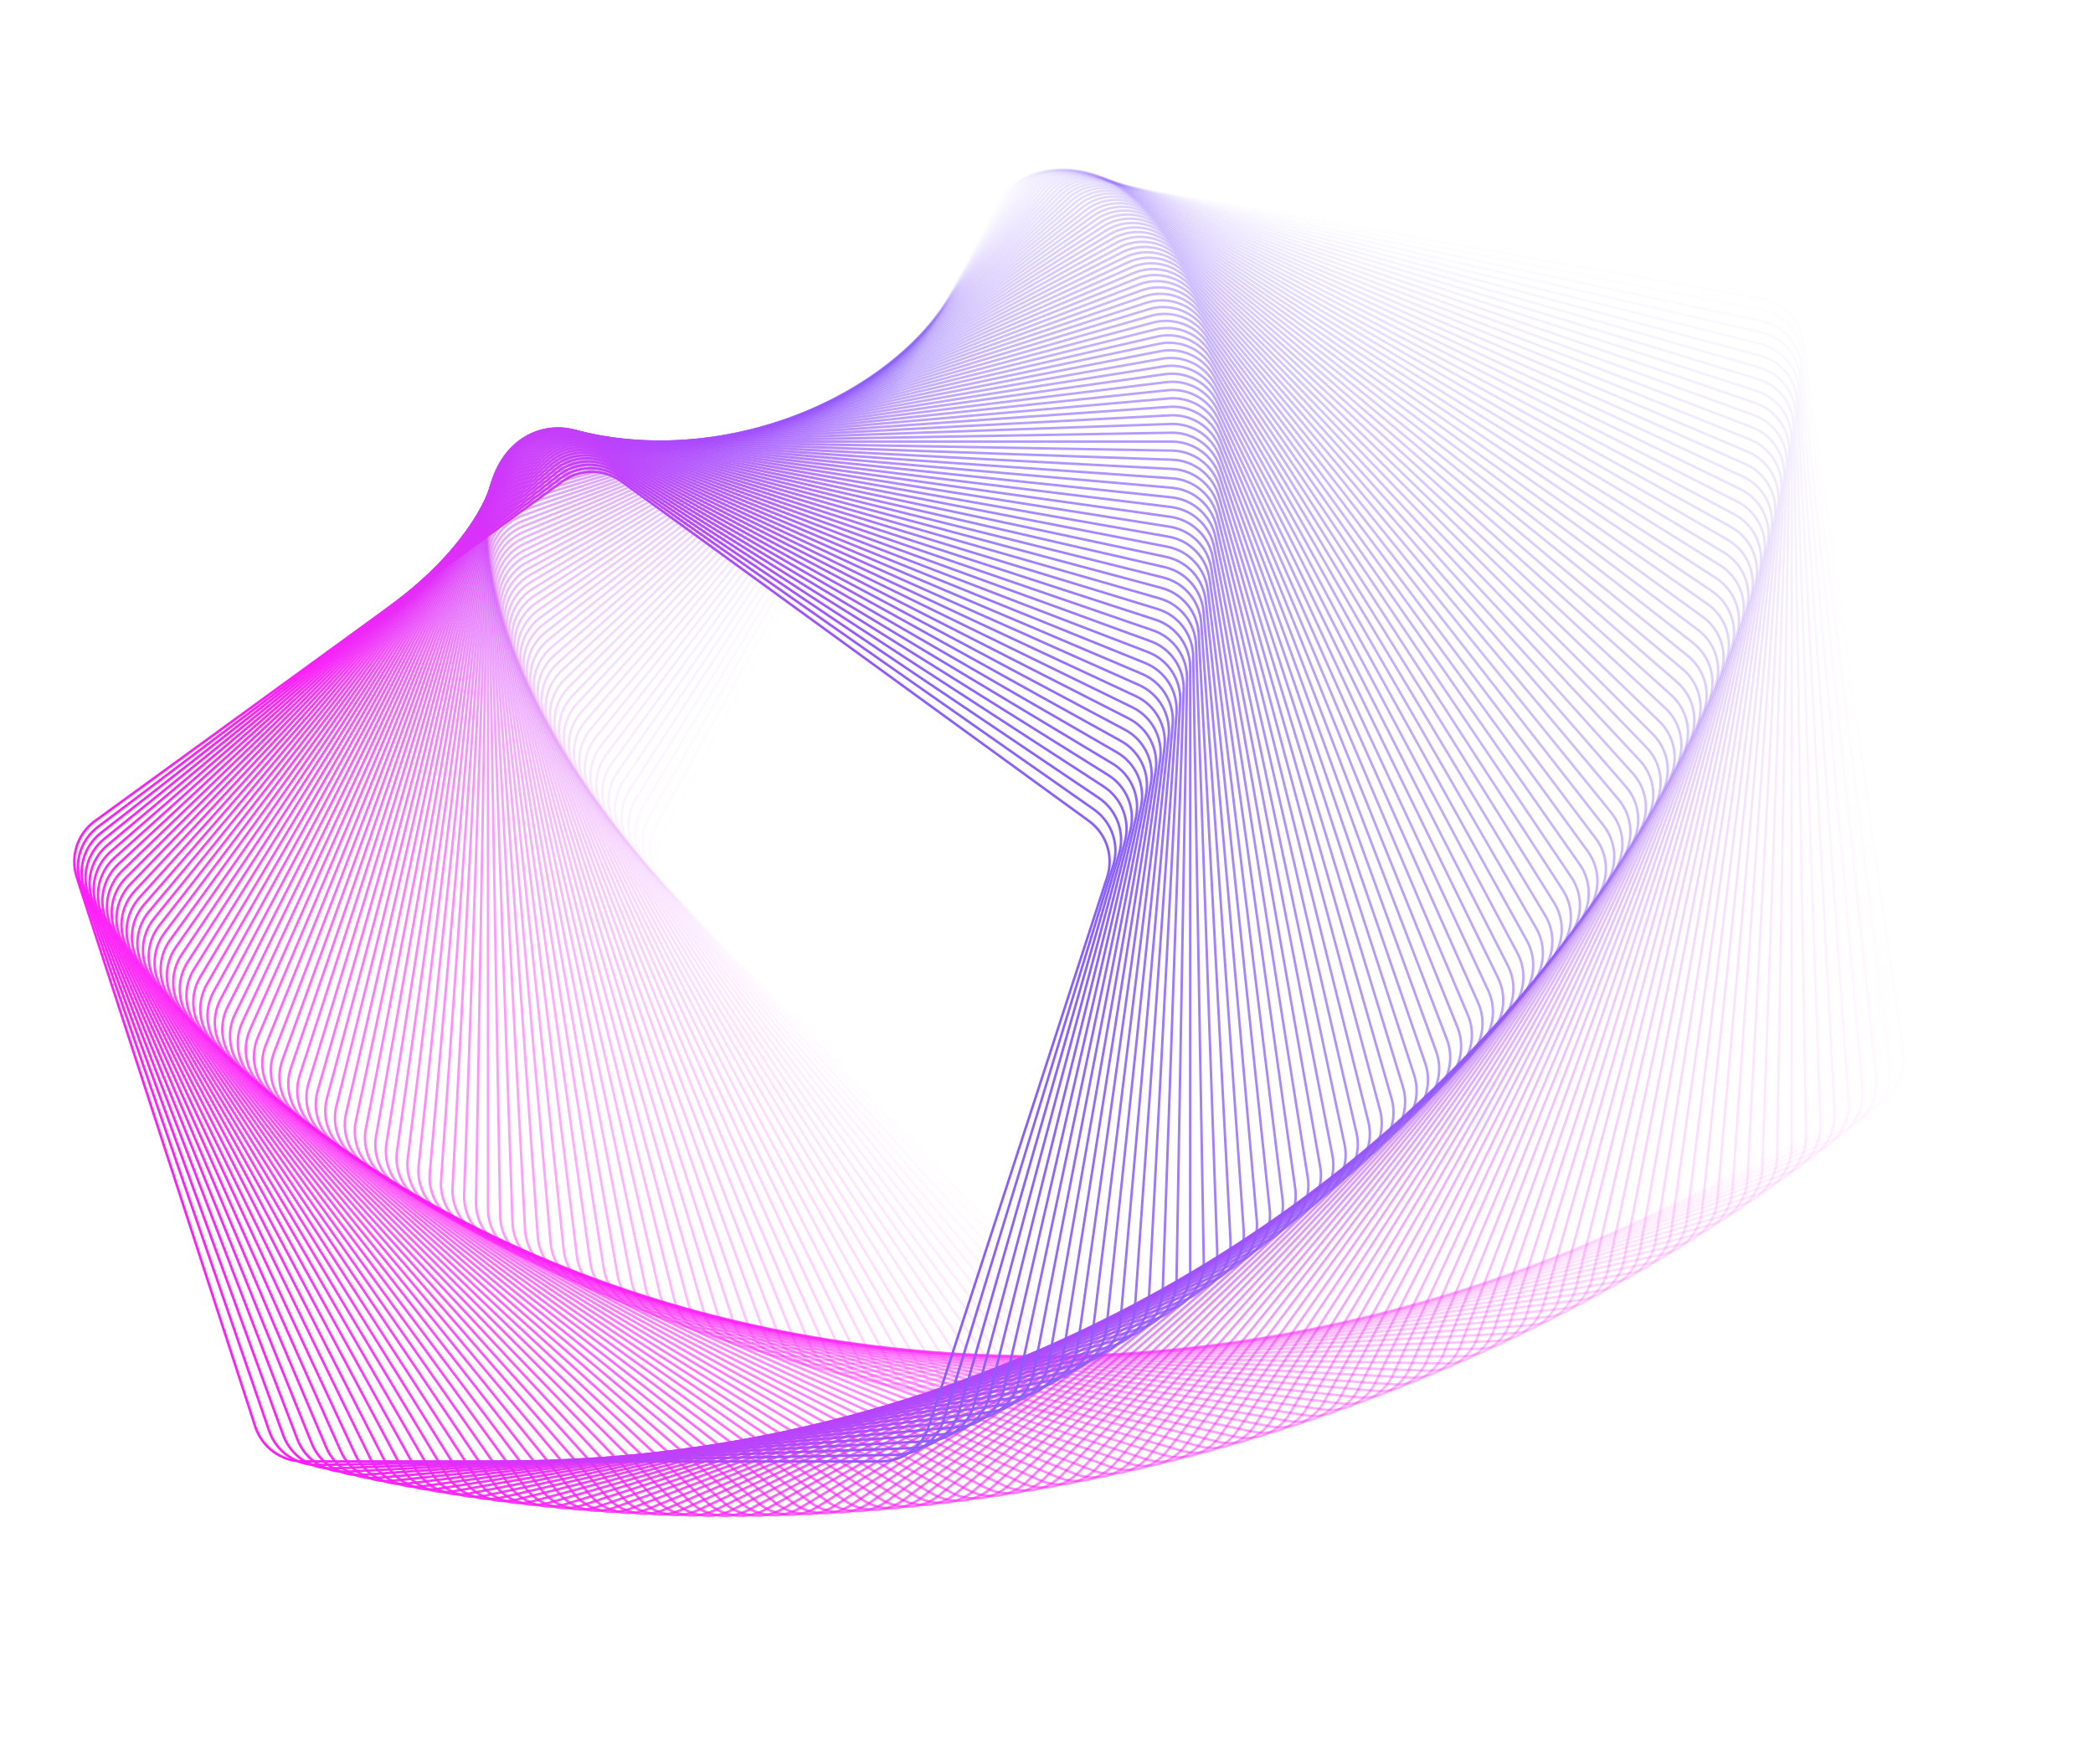 <svg width="853" height="719" viewBox="0 0 853 719" fill="none" xmlns="http://www.w3.org/2000/svg">
<path opacity="0.01" d="M407.877 81.387L270.301 340.131C266.131 347.972 267.485 357.607 273.655 363.995L477.22 574.794C483.39 581.182 492.971 582.872 500.954 578.979L764.34 450.516C772.323 446.623 776.89 438.033 775.654 429.238L734.87 139.045C733.634 130.251 726.876 123.252 718.13 121.71L429.537 70.823C420.791 69.281 412.046 73.546 407.877 81.387Z" stroke="url(#paint0_linear_589_195)"/>
<path opacity="0.02" d="M409.186 80.653L267.4 336.441C263.094 344.209 264.28 353.865 270.337 360.361L469.792 574.25C475.849 580.745 485.399 582.602 493.448 578.848L758.504 455.251C766.553 451.497 771.27 442.988 770.188 434.173L734.546 143.896C733.464 135.081 726.828 127.966 718.11 126.271L431.027 70.468C422.309 68.773 413.491 72.885 409.186 80.653Z" stroke="url(#paint1_linear_589_195)"/>
<path opacity="0.03" d="M410.516 79.997L264.582 332.763C260.141 340.455 261.158 350.131 267.101 356.731L462.399 573.632C468.342 580.231 477.859 582.254 485.972 578.642L752.608 459.928C760.721 456.316 765.585 447.89 764.657 439.058L734.149 148.787C733.22 139.955 726.71 132.725 718.023 130.878L432.532 70.195C423.845 68.349 414.957 72.306 410.516 79.997Z" stroke="url(#paint2_linear_589_195)"/>
<path opacity="0.04" d="M411.867 79.422L261.846 329.099C257.272 336.711 258.12 346.404 263.946 353.106L455.044 572.939C460.871 579.642 470.35 581.83 478.526 578.36L746.651 464.548C754.827 461.077 759.837 452.738 759.063 443.891L733.677 153.718C732.903 144.87 726.52 137.528 717.866 135.53L434.05 70.006C425.397 68.008 416.441 71.809 411.867 79.422Z" stroke="url(#paint3_linear_589_195)"/>
<path opacity="0.051" d="M413.237 78.926L259.193 325.448C254.486 332.98 255.165 342.685 260.874 349.489L447.728 572.173C453.436 578.976 462.877 581.33 471.111 578.003L740.637 469.107C748.872 465.78 754.028 457.529 753.408 448.67L733.13 158.685C732.511 149.825 726.257 142.372 717.64 140.223L435.581 69.898C426.964 67.75 417.943 71.394 413.237 78.926Z" stroke="url(#paint4_linear_589_195)"/>
<path opacity="0.061" d="M414.623 78.509L256.62 321.812C251.783 329.26 252.293 338.976 257.882 345.878L440.451 571.333C446.04 578.235 455.438 580.753 463.729 577.57L734.566 473.605C742.857 470.423 748.156 462.263 747.692 453.394L732.509 163.686C732.044 154.817 725.921 147.256 717.342 144.957L437.122 69.873C428.543 67.574 419.46 71.061 414.623 78.509Z" stroke="url(#paint5_linear_589_195)"/>
<path opacity="0.071" d="M416.027 78.171L254.13 318.193C249.164 325.556 249.503 335.279 254.971 342.277L433.216 570.42C438.684 577.419 448.036 580.101 456.382 577.063L728.44 478.042C736.785 475.005 742.226 466.939 741.916 458.063L731.812 168.721C731.502 159.846 725.512 152.179 716.975 149.731L438.672 69.929C430.135 67.481 420.993 70.809 416.027 78.171Z" stroke="url(#paint6_linear_589_195)"/>
<path opacity="0.081" d="M417.443 77.915L251.72 314.593C246.626 321.868 246.795 331.596 252.14 338.689L426.023 569.438C431.368 576.531 440.672 579.376 449.069 576.484L722.258 482.418C730.655 479.526 736.236 471.557 736.081 462.677L731.038 173.791C730.883 164.911 725.028 157.141 716.535 154.544L440.229 70.069C431.736 67.473 422.537 70.64 417.443 77.915Z" stroke="url(#paint7_linear_589_195)"/>
<path opacity="0.091" d="M418.874 77.738L249.39 311.012C244.17 318.197 244.17 327.926 249.39 335.111L418.874 568.385C424.094 575.57 433.347 578.577 441.793 575.832L716.023 486.73C724.47 483.985 730.188 476.114 730.188 467.233V178.891C730.188 170.01 724.47 162.138 716.023 159.394L441.793 70.291C433.347 67.547 424.094 70.553 418.874 77.738Z" stroke="url(#paint8_linear_589_195)"/>
<path opacity="0.101" d="M420.315 77.641L247.14 307.452C241.795 314.545 241.626 324.273 246.72 331.548L411.769 567.262C416.863 574.537 426.062 577.705 434.555 575.108L709.736 490.977C718.229 488.38 724.084 480.61 724.239 471.73L729.262 184.02C729.417 175.14 723.836 167.17 715.439 164.279L443.361 70.595C434.964 67.704 425.66 70.548 420.315 77.641Z" stroke="url(#paint9_linear_589_195)"/>
<path opacity="0.111" d="M421.767 77.625L244.97 303.916C239.502 310.914 239.163 320.637 244.129 328L404.71 566.072C409.677 573.435 418.819 576.763 427.356 574.315L703.399 495.161C711.936 492.713 717.926 485.046 718.236 476.17L728.258 189.179C728.567 180.303 723.127 172.237 714.781 169.199L444.933 70.983C436.587 67.945 427.235 70.627 421.767 77.625Z" stroke="url(#paint10_linear_589_195)"/>
<path opacity="0.121" d="M423.228 77.688L242.878 300.402C237.288 307.304 236.779 317.02 241.616 324.468L397.698 564.813C402.535 572.262 411.618 575.748 420.197 573.45L697.011 499.278C705.589 496.979 711.712 489.418 712.177 480.549L727.175 194.363C727.64 185.494 722.341 177.334 714.05 174.151L446.506 71.451C438.214 68.268 428.817 70.786 423.228 77.688Z" stroke="url(#paint11_linear_589_195)"/>
<path opacity="0.131" d="M424.695 77.832L240.864 296.914C235.155 303.718 234.477 313.423 239.183 320.955L390.735 563.489C395.441 571.021 404.462 574.665 413.079 572.517L690.575 503.329C699.193 501.181 705.447 493.728 706.066 484.868L726.016 199.574C726.635 190.714 721.48 182.463 713.245 179.136L448.079 72.002C439.844 68.675 430.404 71.029 424.695 77.832Z" stroke="url(#paint12_linear_589_195)"/>
<path opacity="0.141" d="M426.169 78.056L238.927 293.453C233.101 300.156 232.253 309.848 236.827 317.461L383.821 562.099C388.395 569.712 397.351 573.513 406.004 571.515L684.093 507.314C692.746 505.316 699.129 497.973 699.903 489.126L724.778 204.808C725.552 195.961 720.541 187.621 712.366 184.151L449.65 72.635C441.475 69.165 431.995 71.354 426.169 78.056Z" stroke="url(#paint13_linear_589_195)"/>
<path opacity="0.152" d="M427.647 78.36L237.068 290.019C231.126 296.619 230.109 306.295 234.549 313.987L376.957 560.644C381.398 568.335 390.286 572.293 398.973 570.446L677.564 511.23C686.251 509.383 692.762 502.153 693.69 493.32L723.461 210.065C724.39 201.233 719.525 192.807 711.412 189.195L451.22 73.35C443.106 69.737 433.59 71.76 427.647 78.36Z" stroke="url(#paint14_linear_589_195)"/>
<path opacity="0.162" d="M429.128 78.744L235.285 286.615C229.228 293.111 228.042 302.767 232.348 310.535L370.144 559.126C374.45 566.894 383.268 571.005 391.985 569.311L670.991 515.078C679.709 513.383 686.344 506.268 687.427 497.453L722.065 215.343C723.148 206.528 718.431 198.019 710.382 194.266L452.784 74.146C444.735 70.393 435.185 72.249 429.128 78.744Z" stroke="url(#paint15_linear_589_195)"/>
<path opacity="0.172" d="M430.61 79.209L233.577 283.242C227.407 289.631 226.053 299.265 230.223 307.107L363.384 557.546C367.553 565.388 376.298 569.653 385.044 568.111L664.375 518.857C673.121 517.315 679.879 510.316 681.115 501.522L720.591 220.642C721.827 211.847 717.259 203.257 709.277 199.363L454.343 75.024C446.36 71.131 436.779 72.82 430.61 79.209Z" stroke="url(#paint16_linear_589_195)"/>
<path opacity="0.182" d="M432.092 79.752L231.944 279.9C225.664 286.18 224.142 295.79 228.174 303.703L356.677 555.904C360.709 563.818 369.378 568.234 378.15 566.845L657.717 522.566C666.489 521.177 673.368 514.297 674.758 505.525L719.037 225.958C720.426 217.186 716.009 208.517 708.096 204.485L455.895 75.982C447.981 71.95 438.372 73.472 432.092 79.752Z" stroke="url(#paint17_linear_589_195)"/>
<path opacity="0.192" d="M433.573 80.376L230.385 276.592C223.996 282.762 222.307 292.343 226.2 300.325L350.024 554.203C353.917 562.185 362.508 566.753 371.303 565.517L651.018 526.205C659.813 524.969 666.811 518.211 668.354 509.464L717.403 231.291C718.945 222.545 714.68 213.8 706.839 209.631L457.437 77.022C449.596 72.853 439.961 74.207 433.573 80.376Z" stroke="url(#paint18_linear_589_195)"/>
<path opacity="0.202" d="M435.051 81.077L228.9 273.317C222.404 279.374 220.548 288.924 224.301 296.973L343.428 552.44C347.181 560.489 355.69 565.206 364.505 564.124L644.281 529.772C653.096 528.689 660.211 522.054 661.906 513.336L715.691 236.638C717.385 227.92 713.273 219.103 705.506 214.797L458.971 78.14C451.203 73.835 441.547 75.02 435.051 81.077Z" stroke="url(#paint19_linear_589_195)"/>
<path opacity="0.212" d="M436.525 81.86L227.487 270.079C220.887 276.022 218.864 285.538 222.476 293.652L336.887 550.622C340.499 558.735 348.925 563.6 357.757 562.671L637.505 533.269C646.338 532.34 653.568 525.83 655.415 517.143L713.898 242.001C715.744 233.314 711.787 224.426 704.096 219.985L460.493 79.341C452.801 74.9 443.125 75.917 436.525 81.86Z" stroke="url(#paint20_linear_589_195)"/>
<path opacity="0.222" d="M437.993 82.72L226.146 266.877C219.443 272.703 217.254 282.183 220.724 290.358L330.403 548.745C333.873 556.92 342.213 561.931 351.06 561.157L630.693 536.692C639.54 535.918 646.883 529.535 648.881 520.882L712.025 247.375C714.023 238.721 710.221 229.766 702.609 225.191L462.001 80.62C454.388 76.046 444.696 76.894 437.993 82.72Z" stroke="url(#paint21_linear_589_195)"/>
<path opacity="0.232" d="M439.455 83.66L224.876 263.713C218.072 269.422 215.719 278.862 219.046 287.097L323.978 546.813C327.305 555.048 335.556 560.203 344.415 559.584L623.846 540.044C632.706 539.425 640.159 533.171 642.307 524.554L710.073 252.761C712.221 244.143 708.577 235.123 701.045 230.416L463.496 81.979C455.964 77.273 446.258 77.951 439.455 83.66Z" stroke="url(#paint22_linear_589_195)"/>
<path opacity="0.242" d="M440.908 84.678L223.676 260.589C216.774 266.179 214.256 275.576 217.439 283.867L317.612 544.827C320.795 553.118 328.954 558.417 337.823 557.952L616.966 543.323C625.835 542.858 633.396 536.736 635.694 528.157L708.041 258.156C710.339 249.578 706.853 240.495 699.404 235.658L464.975 83.417C457.526 78.58 447.81 79.089 440.908 84.678Z" stroke="url(#paint23_linear_589_195)"/>
<path opacity="0.253" d="M442.352 85.774L222.546 257.505C215.548 262.973 212.866 272.325 215.904 280.671L311.306 542.786C314.343 551.132 322.409 556.572 331.285 556.263L610.053 546.528C618.929 546.218 626.595 540.228 629.043 531.691L705.929 263.559C708.377 255.021 705.049 245.879 697.686 240.913L466.437 84.933C459.074 79.966 449.351 80.306 442.352 85.774Z" stroke="url(#paint24_linear_589_195)"/>
<path opacity="0.263" d="M443.784 86.947L221.484 254.462C214.391 259.807 211.546 269.111 214.438 277.508L305.06 540.693C307.951 549.091 315.921 554.671 324.801 554.516L603.108 549.658C611.988 549.503 619.758 543.648 622.355 535.155L703.736 268.968C706.333 260.475 703.165 251.275 695.89 246.181L467.879 86.526C460.604 81.432 450.877 81.602 443.784 86.947Z" stroke="url(#paint25_linear_589_195)"/>
<path opacity="0.273" d="M445.204 88.198L220.49 251.463C213.305 256.683 210.298 265.936 213.043 274.383L298.876 538.55C301.62 546.997 309.491 552.715 318.373 552.715L596.135 552.715C605.016 552.715 612.887 546.997 615.631 538.55L701.465 274.383C704.209 265.936 701.203 256.683 694.018 251.463L469.303 88.198C462.118 82.978 452.389 82.978 445.204 88.198Z" stroke="url(#paint26_linear_589_195)"/>
<path opacity="0.283" d="M446.61 89.526L219.562 248.507C212.287 253.601 209.12 262.8 211.717 271.293L292.754 536.357C295.351 544.85 303.121 550.705 312.001 550.86L589.133 555.697C598.013 555.852 605.983 550.272 608.874 541.875L699.113 279.801C702.005 271.404 699.16 262.1 692.067 256.755L470.706 89.947C463.613 84.602 453.885 84.433 446.61 89.526Z" stroke="url(#paint27_linear_589_195)"/>
<path opacity="0.293" d="M448.002 90.932L218.701 245.597C211.338 250.564 208.011 259.706 210.459 268.243L286.696 534.115C289.144 542.652 296.811 548.642 305.687 548.952L582.105 558.605C590.981 558.915 599.046 553.474 602.084 545.129L696.682 285.222C699.72 276.877 697.038 267.525 690.04 262.057L472.086 91.773C465.088 86.305 455.365 85.966 448.002 90.932Z" stroke="url(#paint28_linear_589_195)"/>
<path opacity="0.303" d="M449.376 92.412L217.904 242.732C210.456 247.569 206.969 256.652 209.268 265.23L280.701 531.825C283 540.403 290.561 546.526 299.43 546.991L575.051 561.436C583.919 561.9 592.079 556.602 595.262 548.31L694.171 290.643C697.354 282.352 694.836 272.954 687.934 267.365L473.442 93.673C466.54 88.084 456.824 87.575 449.376 92.412Z" stroke="url(#paint29_linear_589_195)"/>
<path opacity="0.313" d="M450.733 93.97L217.171 239.915C209.639 244.622 205.995 253.642 208.143 262.26L274.771 529.49C276.92 538.107 284.373 544.361 293.232 544.98L567.972 564.192C576.832 564.812 585.083 559.656 588.41 551.422L691.58 296.065C694.907 287.83 692.554 278.39 685.75 272.681L474.773 95.651C467.97 89.942 458.264 89.263 450.733 93.97Z" stroke="url(#paint30_linear_589_195)"/>
<path opacity="0.323" d="M452.071 95.601L216.501 237.145C208.889 241.719 205.087 250.675 207.085 259.329L268.907 527.108C270.904 535.762 278.247 542.145 287.095 542.919L560.872 566.871C569.719 567.645 578.059 562.634 581.529 554.459L688.911 301.483C692.381 293.308 690.193 283.828 683.49 278.001L476.078 97.701C469.376 91.874 459.683 91.027 452.071 95.601Z" stroke="url(#paint31_linear_589_195)"/>
<path opacity="0.333" d="M453.388 97.308L215.893 234.426C208.202 238.866 204.245 247.754 206.091 256.441L263.108 524.684C264.954 533.371 272.185 539.881 281.017 540.81L553.75 569.475C562.583 570.403 571.009 565.539 574.621 557.425L686.162 306.899C689.775 298.785 687.752 289.269 681.152 283.326L477.355 99.827C470.755 93.884 461.079 92.867 453.388 97.308Z" stroke="url(#paint32_linear_589_195)"/>
<path opacity="0.343" d="M454.684 99.088L215.346 231.755C207.578 236.061 203.467 244.879 205.161 253.597L257.376 522.217C259.07 530.935 266.186 537.57 275.001 538.652L546.609 572.002C555.424 573.084 563.933 568.367 567.686 560.318L683.335 312.309C687.088 304.26 685.232 294.71 678.736 288.653L478.603 102.025C472.108 95.968 462.451 94.783 454.684 99.088Z" stroke="url(#paint33_linear_589_195)"/>
<path opacity="0.354" d="M455.957 100.944L214.859 229.138C207.018 233.307 202.753 242.052 204.295 250.798L251.711 519.709C253.253 528.456 260.252 535.214 269.047 536.45L539.449 574.453C548.244 575.689 556.834 571.121 560.727 563.139L680.429 317.714C684.322 309.732 682.633 300.15 676.244 293.981L479.821 104.298C473.433 98.128 463.798 96.774 455.957 100.944Z" stroke="url(#paint34_linear_589_195)"/>
<path opacity="0.364" d="M457.205 102.871L214.43 226.571C206.517 230.603 202.1 239.272 203.49 248.044L246.114 517.161C247.503 525.933 254.383 532.813 263.154 534.202L532.272 576.826C541.044 578.215 549.712 573.798 553.744 565.885L677.444 323.111C681.476 315.198 679.954 305.588 673.674 299.308L481.007 106.641C474.727 100.361 465.118 98.839 457.205 102.871Z" stroke="url(#paint35_linear_589_195)"/>
<path opacity="0.374" d="M458.428 104.872L214.06 224.059C206.078 227.952 201.51 236.542 202.746 245.337L240.585 514.575C241.821 523.37 248.58 530.369 257.326 531.911L525.08 579.123C533.826 580.665 542.57 576.4 546.74 568.559L674.382 328.499C678.551 320.657 677.197 311.023 671.028 304.634L482.161 109.057C475.992 102.669 466.41 100.979 458.428 104.872Z" stroke="url(#paint36_linear_589_195)"/>
<path opacity="0.384" d="M459.625 106.944L213.747 221.599C205.698 225.352 200.981 233.862 202.063 242.677L235.126 511.951C236.208 520.766 242.844 527.881 251.562 529.576L517.874 581.342C526.592 583.037 535.409 578.925 539.715 571.157L671.242 333.876C675.548 326.108 674.362 316.452 668.305 309.956L483.282 111.543C477.225 105.047 467.674 103.191 459.625 106.944Z" stroke="url(#paint37_linear_589_195)"/>
<path opacity="0.394" d="M460.793 109.088L213.488 219.195C205.375 222.808 200.51 231.233 201.439 240.066L229.735 509.292C230.664 518.124 237.174 525.354 245.861 527.201L510.654 583.484C519.341 585.331 528.229 581.374 532.67 573.682L668.024 339.242C672.465 331.55 671.448 321.874 665.505 315.274L484.366 114.099C478.423 107.499 468.906 105.476 460.793 109.088Z" stroke="url(#paint38_linear_589_195)"/>
<path opacity="0.404" d="M461.933 111.302L213.285 216.846C205.11 220.316 200.099 228.656 200.873 237.503L224.415 506.596C225.19 515.444 231.572 522.786 240.226 524.784L503.424 585.548C512.077 587.546 521.033 583.745 525.607 576.132L664.73 344.593C669.304 336.98 668.456 327.288 662.629 320.586L485.414 116.723C479.588 110.02 470.108 107.831 461.933 111.302Z" stroke="url(#paint39_linear_589_195)"/>
<path opacity="0.414" d="M463.042 113.586L213.135 214.555C204.901 217.882 199.745 226.133 200.364 234.993L219.166 503.869C219.786 512.729 226.039 520.182 234.657 522.33L496.184 587.536C504.801 589.685 513.822 586.04 518.528 578.509L661.359 349.932C666.065 342.4 665.386 332.694 659.678 325.891L486.425 119.417C480.716 112.613 471.276 110.26 463.042 113.586Z" stroke="url(#paint40_linear_589_195)"/>
<path opacity="0.424" d="M464.12 115.94L213.037 212.322C204.746 215.505 199.447 223.664 199.912 232.533L213.988 501.11C214.452 509.979 220.575 517.54 229.154 519.839L488.935 589.447C497.514 591.745 506.597 588.259 511.434 580.81L657.912 355.254C662.749 347.805 662.24 338.09 656.651 331.188L487.398 122.178C481.809 115.276 472.411 112.758 464.12 115.94Z" stroke="url(#paint41_linear_589_195)"/>
<path opacity="0.434" d="M465.164 118.362L212.991 210.146C204.645 213.184 199.205 221.25 199.514 230.125L208.88 498.32C209.19 507.195 215.18 514.862 223.717 517.31L481.679 591.279C490.216 593.727 499.358 590.4 504.325 583.037L654.388 360.558C659.355 353.196 659.015 343.472 653.547 336.474L488.33 125.005C482.862 118.007 473.51 115.325 465.164 118.362Z" stroke="url(#paint42_linear_589_195)"/>
<path opacity="0.444" d="M466.176 120.853L212.994 208.03C204.597 210.922 199.017 218.891 199.172 227.771L203.845 495.5C204 504.38 209.855 512.15 218.348 514.747L474.418 593.035C482.911 595.632 492.11 592.464 497.204 585.189L650.79 365.845C655.884 358.57 655.715 348.842 650.37 341.749L489.222 127.899C483.877 120.806 474.573 117.961 466.176 120.853Z" stroke="url(#paint43_linear_589_195)"/>
<path opacity="0.455" d="M467.152 123.411L213.047 205.975C204.6 208.719 198.882 216.59 198.882 225.471L198.882 492.654C198.882 501.535 204.6 509.406 213.047 512.15L467.152 594.714C475.599 597.458 484.852 594.452 490.072 587.267L647.117 371.112C652.338 363.927 652.338 354.198 647.117 347.013L490.072 130.858C484.852 123.673 475.599 120.667 467.152 123.411Z" stroke="url(#paint44_linear_589_195)"/>
<path opacity="0.465" d="M468.092 126.035L213.147 203.979C204.654 206.576 198.798 214.346 198.643 223.226L193.991 489.78C193.836 498.659 199.416 506.629 207.813 509.521L459.883 596.315C468.281 599.207 477.585 596.362 482.93 589.269L643.37 376.358C648.715 369.265 648.885 359.537 643.791 352.262L490.878 133.881C485.784 126.606 476.585 123.438 468.092 126.035Z" stroke="url(#paint45_linear_589_195)"/>
<path opacity="0.475" d="M468.995 128.724L213.293 202.045C204.756 204.493 198.766 212.16 198.456 221.035L189.173 486.88C188.863 495.756 194.303 503.822 202.649 506.859L452.613 597.839C460.959 600.876 470.311 598.194 475.779 591.196L639.549 381.58C645.017 374.582 645.356 364.858 640.39 357.496L491.641 136.966C486.675 129.603 477.532 126.276 468.995 128.724Z" stroke="url(#paint46_linear_589_195)"/>
<path opacity="0.485" d="M469.86 131.478L213.485 200.173C204.907 202.472 198.784 210.033 198.319 218.902L184.428 483.957C183.963 492.826 189.262 500.985 197.553 504.168L445.343 599.286C453.634 602.468 463.032 599.95 468.621 593.048L635.655 386.779C641.244 379.877 641.753 370.161 636.916 362.713L492.358 140.114C487.521 132.666 478.438 129.179 469.86 131.478Z" stroke="url(#paint47_linear_589_195)"/>
<path opacity="0.495" d="M470.685 134.295L213.721 198.364C205.104 200.512 198.85 207.965 198.23 216.825L179.757 481.011C179.137 489.87 184.293 498.121 192.527 501.448L438.074 600.655C446.309 603.982 455.749 601.629 461.458 594.825L631.688 391.953C637.396 385.15 638.075 375.444 633.369 367.912L493.03 143.323C488.323 135.791 479.303 132.147 470.685 134.295Z" stroke="url(#paint48_linear_589_195)"/>
<path opacity="0.505" d="M471.47 137.177L214 196.619C205.346 198.617 198.963 205.96 198.189 214.807L175.159 478.045C174.385 486.892 179.396 495.232 187.571 498.702L430.808 601.95C438.983 605.42 448.463 603.231 454.29 596.529L627.649 397.102C633.475 390.399 634.323 380.707 629.749 373.094L493.654 146.594C489.08 138.981 480.124 135.18 471.47 137.177Z" stroke="url(#paint49_linear_589_195)"/>
<path opacity="0.515" d="M472.214 140.121L214.32 194.938C205.633 196.785 199.123 204.015 198.195 212.848L170.635 475.059C169.707 483.891 174.571 492.317 182.685 495.929L423.546 603.167C431.659 606.78 441.176 604.757 447.118 598.157L623.538 402.223C629.481 395.623 630.498 385.947 626.057 378.256L494.23 149.923C489.789 142.232 480.901 138.275 472.214 140.121Z" stroke="url(#paint50_linear_589_195)"/>
<path opacity="0.525" d="M472.915 143.126L214.681 193.322C205.963 195.016 199.327 202.132 198.245 210.947L166.185 472.053C165.103 480.868 169.82 489.378 177.869 493.131L416.289 604.308C424.338 608.062 433.888 606.205 439.945 599.71L619.357 407.314C625.414 400.819 626.6 391.163 622.294 383.395L494.756 153.311C490.451 145.543 481.633 141.431 472.915 143.126Z" stroke="url(#paint51_linear_589_195)"/>
<path opacity="0.535" d="M473.573 146.192L215.081 191.771C206.334 193.313 199.576 200.312 198.34 209.107L161.81 469.032C160.574 477.827 165.141 486.417 173.124 490.31L409.039 605.374C417.021 609.267 426.603 607.578 432.772 601.189L615.106 412.377C621.275 405.988 622.629 396.354 618.46 388.512L495.233 156.756C491.063 148.915 482.319 144.65 473.573 146.192Z" stroke="url(#paint52_linear_589_195)"/>
<path opacity="0.545" d="M474.186 149.317L215.519 190.286C206.747 191.675 199.867 198.555 198.478 207.327L157.509 465.994C156.12 474.766 160.537 483.435 168.45 487.467L401.797 606.363C409.71 610.395 419.32 608.873 425.6 602.593L610.785 417.408C617.065 411.128 618.587 401.518 614.555 393.605L495.659 160.258C491.627 152.345 482.958 147.928 474.186 149.317Z" stroke="url(#paint53_linear_589_195)"/>
<path opacity="0.556" d="M474.754 152.501L215.993 188.867C207.198 190.103 200.2 196.862 198.657 205.608L153.282 462.942C151.74 471.688 156.005 480.433 163.847 484.602L394.565 607.277C402.406 611.447 412.041 610.093 418.429 603.923L606.396 422.406C612.784 416.237 614.474 406.656 610.581 398.673L496.032 163.815C492.139 155.832 483.549 151.265 474.754 152.501Z" stroke="url(#paint54_linear_589_195)"/>
<path opacity="0.566" d="M475.276 155.743L216.503 187.516C207.688 188.598 200.572 195.234 198.878 203.952L149.131 459.878C147.436 468.596 151.548 477.414 159.315 481.719L387.343 608.117C395.111 612.423 404.767 611.237 411.263 605.18L601.938 427.372C608.434 421.315 610.29 411.765 606.537 403.716L496.353 167.426C492.6 159.377 484.091 154.66 475.276 155.743Z" stroke="url(#paint55_linear_589_195)"/>
<path opacity="0.576" d="M475.75 159.041L217.047 186.232C208.214 187.16 200.984 193.67 199.137 202.357L145.054 456.801C143.207 465.488 147.164 474.376 154.856 478.817L380.134 608.881C387.825 613.322 397.501 612.305 404.101 606.362L597.414 432.302C604.014 426.36 606.037 416.843 602.425 408.73L496.621 171.09C493.008 162.977 484.583 158.112 475.75 159.041Z" stroke="url(#paint56_linear_589_195)"/>
<path opacity="0.586" d="M476.177 162.396L217.623 185.016C208.776 185.79 201.433 192.173 199.435 200.827L141.051 453.715C139.054 462.369 142.855 471.325 150.468 475.899L372.938 609.572C380.55 614.146 390.243 613.298 396.945 607.472L592.823 437.198C599.526 431.371 601.714 421.891 598.244 413.716L496.834 174.808C493.363 166.633 485.024 161.622 476.177 162.396Z" stroke="url(#paint57_linear_589_195)"/>
<path opacity="0.596" d="M476.554 165.805L218.231 183.868C209.372 184.488 201.919 190.742 199.77 199.359L137.124 450.62C134.975 459.237 138.62 468.258 146.152 472.964L365.756 610.189C373.288 614.895 382.993 614.216 389.797 608.508L588.166 442.056C594.97 436.347 597.323 426.907 593.996 418.672L496.991 178.575C493.664 170.341 485.413 165.185 476.554 165.805Z" stroke="url(#paint58_linear_589_195)"/>
<path opacity="0.606" d="M476.881 169.268L218.87 182.79C210.001 183.255 202.44 189.377 200.141 197.956L133.272 447.518C130.973 456.096 134.46 465.179 141.908 470.016L358.591 610.732C366.04 615.569 375.756 615.06 382.657 609.471L583.445 446.876C590.347 441.287 592.865 431.889 589.682 423.598L497.093 182.393C493.91 174.102 485.75 168.803 476.881 169.268Z" stroke="url(#paint59_linear_589_195)"/>
<path opacity="0.616" d="M477.157 172.784L219.537 181.78C210.661 182.09 202.995 188.08 200.547 196.617L129.493 444.409C127.045 452.946 130.373 462.088 137.736 467.054L351.443 611.202C358.806 616.168 368.529 615.828 375.528 610.361L578.659 451.657C585.658 446.189 588.339 436.837 585.302 428.491L497.137 186.26C494.099 177.914 486.033 172.474 477.157 172.784Z" stroke="url(#paint60_linear_589_195)"/>
<path opacity="0.626" d="M477.382 176.352L220.232 180.841C211.352 180.996 203.582 186.851 200.985 195.344L125.79 441.296C123.194 449.789 126.361 458.988 133.636 464.082L344.314 611.6C351.589 616.694 361.317 616.524 368.409 611.179L573.81 456.399C580.903 451.054 583.747 441.75 580.856 433.352L497.123 190.175C494.232 181.777 486.262 176.197 477.382 176.352Z" stroke="url(#paint61_linear_589_195)"/>
<path opacity="0.636" d="M477.555 179.971L220.953 179.971C212.072 179.971 204.201 185.69 201.456 194.136L122.162 438.179C119.418 446.626 122.424 455.879 129.609 461.099L337.204 611.926C344.389 617.146 354.119 617.146 361.304 611.926L568.899 461.099C576.084 455.879 579.09 446.626 576.346 438.179L497.052 194.136C494.307 185.69 486.436 179.971 477.555 179.971Z" stroke="url(#paint62_linear_589_195)"/>
<path opacity="0.646" d="M477.674 183.64L221.699 179.172C212.819 179.017 204.849 184.597 201.958 192.994L118.608 435.06C115.716 443.458 118.561 452.762 125.654 458.107L330.116 612.18C337.209 617.525 346.936 617.694 354.211 612.6L563.926 465.757C571.201 460.663 574.368 451.463 571.772 442.97L496.92 198.143C494.324 189.65 486.554 183.795 477.674 183.64Z" stroke="url(#paint63_linear_589_195)"/>
<path opacity="0.657" d="M477.739 187.357L222.468 178.443C213.593 178.133 205.527 183.573 202.489 191.919L115.128 431.941C112.091 440.287 114.772 449.639 121.771 455.107L323.05 612.363C330.048 617.831 339.771 618.17 347.134 613.204L558.892 470.371C566.255 465.405 569.583 456.263 567.135 447.726L496.73 202.194C494.282 193.657 486.615 187.667 477.739 187.357Z" stroke="url(#paint64_linear_589_195)"/>
<path opacity="0.667" d="M477.75 191.121L223.261 177.784C214.392 177.319 206.232 182.618 203.049 190.909L111.723 428.822C108.541 437.113 111.059 446.511 117.961 452.1L316.007 612.475C322.909 618.064 332.625 618.573 340.074 613.736L553.799 474.941C561.248 470.104 564.734 461.021 562.436 452.442L496.479 206.287C494.18 197.709 486.619 191.586 477.75 191.121Z" stroke="url(#paint65_linear_589_195)"/>
<path opacity="0.677" d="M477.705 194.933L224.073 177.197C215.214 176.578 206.963 181.733 203.636 189.968L108.392 425.705C105.065 433.94 107.419 443.38 114.222 449.088L308.99 612.518C315.793 618.226 325.499 618.905 333.03 614.199L548.647 479.466C556.179 474.76 559.823 465.739 557.675 457.122L496.166 210.424C494.017 201.806 486.564 195.552 477.705 194.933Z" stroke="url(#paint66_linear_589_195)"/>
<path opacity="0.687" d="M477.604 198.79L224.906 176.681C216.059 175.907 207.719 180.918 204.249 189.093L105.135 422.591C101.665 430.767 103.854 440.246 110.556 446.073L301.998 612.491C308.701 618.317 318.393 619.165 326.006 614.591L543.437 483.945C551.05 479.371 554.851 470.415 552.854 461.762L495.792 214.6C493.794 205.947 486.451 199.564 477.604 198.79Z" stroke="url(#paint67_linear_589_195)"/>
<path opacity="0.697" d="M477.446 202.69L225.757 176.237C216.925 175.309 208.499 180.173 204.887 188.286L101.952 419.482C98.34 427.595 100.362 437.112 106.962 443.055L295.034 612.395C301.634 618.338 311.31 619.355 319.001 614.914L538.171 488.377C545.862 483.936 549.819 475.048 547.973 466.361L495.355 218.816C493.509 210.129 486.279 203.619 477.446 202.69Z" stroke="url(#paint68_linear_589_195)"/>
<path opacity="0.707" d="M477.231 206.636L226.625 175.865C217.81 174.783 209.301 179.5 205.548 187.549L98.842 416.38C95.088 424.429 96.945 433.98 103.44 440.036L288.098 612.233C294.593 618.289 304.25 619.475 312.017 615.169L532.848 492.761C540.616 488.455 544.727 479.638 543.033 470.92L494.856 223.071C493.161 214.353 486.046 207.718 477.231 206.636Z" stroke="url(#paint69_linear_589_195)"/>
<path opacity="0.717" d="M476.957 210.622L227.509 175.564C218.714 174.328 210.124 178.896 206.231 186.878L95.805 413.284C91.912 421.266 93.601 430.848 99.99 437.017L281.191 612.001C287.58 618.17 297.214 619.525 305.056 615.355L527.47 497.095C535.312 492.926 539.577 484.181 538.035 475.435L494.293 227.362C492.75 218.616 485.752 211.858 476.957 210.622Z" stroke="url(#paint70_linear_589_195)"/>
<path opacity="0.727" d="M476.625 214.65L228.407 175.336C219.635 173.947 210.966 178.364 206.934 186.277L92.841 410.197C88.809 418.11 90.331 427.72 96.611 434L274.315 611.704C280.595 617.984 290.205 619.506 298.118 615.474L522.038 501.381C529.952 497.349 534.369 488.68 532.979 479.908L493.665 231.69C492.276 222.919 485.397 216.039 476.625 214.65Z" stroke="url(#paint71_linear_589_195)"/>
<path opacity="0.737" d="M476.234 218.717L229.319 175.179C220.572 173.637 211.828 177.902 207.658 185.744L89.951 407.12C85.781 414.962 87.135 424.596 93.305 430.985L267.472 611.34C273.642 617.729 283.223 619.418 291.205 615.525L516.555 505.615C524.537 501.722 529.104 493.131 527.868 484.337L492.974 236.053C491.738 227.258 484.98 220.259 476.234 218.717Z" stroke="url(#paint72_linear_589_195)"/>
<path opacity="0.747" d="M475.782 222.824L230.241 175.096C221.523 173.401 212.706 177.513 208.4 185.281L87.131 404.055C82.826 411.822 84.011 421.479 90.068 427.974L260.661 610.912C266.718 617.408 276.268 619.264 284.317 615.511L511.018 509.799C519.067 506.045 523.784 497.536 522.701 488.721L492.217 240.449C491.135 231.634 484.5 224.519 475.782 222.824Z" stroke="url(#paint73_linear_589_195)"/>
<path opacity="0.758" d="M475.269 226.967L231.174 175.083C222.487 173.237 213.599 177.194 209.159 184.885L84.384 401C79.944 408.692 80.961 418.368 86.903 424.968L253.884 610.418C259.827 617.018 269.343 619.041 277.456 615.429L505.43 513.928C513.544 510.316 518.408 501.89 517.48 493.058L491.395 244.876C490.467 236.044 483.957 228.814 475.269 226.967Z" stroke="url(#paint74_linear_589_195)"/>
<path opacity="0.768" d="M474.697 231.148L232.117 175.144C223.463 173.146 214.507 176.947 209.933 184.56L81.709 397.961C77.135 405.573 77.983 415.266 83.809 421.968L247.142 609.861C252.969 616.564 262.449 618.753 270.624 615.283L499.794 518.006C507.969 514.536 512.98 506.196 512.206 497.349L490.507 249.335C489.733 240.488 483.35 233.145 474.697 231.148Z" stroke="url(#paint75_linear_589_195)"/>
<path opacity="0.778" d="M474.062 235.364L233.067 175.277C224.449 173.128 215.429 176.773 210.722 184.304L79.105 394.937C74.398 402.468 75.077 412.174 80.786 418.977L240.437 609.242C246.146 616.045 255.586 618.399 263.82 615.072L494.108 522.03C502.342 518.703 507.498 510.452 506.878 501.593L489.553 253.825C488.933 244.965 482.679 237.512 474.062 235.364Z" stroke="url(#paint76_linear_589_195)"/>
<path opacity="0.788" d="M473.365 239.614L234.023 175.482C225.445 173.184 216.362 176.67 211.525 184.119L76.571 391.929C71.734 399.377 72.243 409.093 77.833 415.995L233.769 608.56C239.358 615.462 248.756 617.98 257.047 614.797L488.374 525.999C496.666 522.816 501.964 514.657 501.5 505.788L488.532 258.342C488.067 249.473 481.944 241.912 473.365 239.614Z" stroke="url(#paint77_linear_589_195)"/>
<path opacity="0.798" d="M472.606 243.895L234.985 175.759C226.448 173.311 217.305 176.638 212.339 184.001L74.108 388.937C69.142 396.3 69.481 406.023 74.949 413.021L227.139 607.816C232.607 614.814 241.959 617.496 250.305 614.458L482.594 529.912C490.94 526.874 496.38 518.808 496.07 509.933L487.443 262.886C487.133 254.01 481.143 246.343 472.606 243.895Z" stroke="url(#paint78_linear_589_195)"/>
<path opacity="0.808" d="M471.784 248.21L235.95 176.108C227.457 173.512 218.258 176.679 213.164 183.954L71.715 385.965C66.621 393.24 66.79 402.968 72.135 410.061L220.549 607.012C225.893 614.105 235.197 616.949 243.595 614.058L476.769 533.77C485.166 530.878 490.746 522.908 490.591 514.029L486.287 267.457C486.132 258.577 480.277 250.807 471.784 248.21Z" stroke="url(#paint79_linear_589_195)"/>
<path opacity="0.818" d="M470.899 252.554L236.918 176.529C228.471 173.785 219.218 176.791 213.998 183.976L69.39 383.012C64.17 390.197 64.17 399.926 69.39 407.111L213.998 606.147C219.218 613.332 228.471 616.339 236.918 613.594L470.899 537.569C479.345 534.825 485.064 526.954 485.064 518.073L485.064 272.051C485.064 263.17 479.345 255.299 470.899 252.554Z" stroke="url(#paint80_linear_589_195)"/>
<path opacity="0.828" d="M469.949 256.928L237.887 177.023C229.489 174.131 220.185 176.976 214.84 184.069L67.135 380.081C61.79 387.174 61.62 396.902 66.714 404.177L207.489 605.224C212.583 612.499 221.782 615.667 230.275 613.07L464.985 541.312C473.478 538.716 479.333 530.946 479.488 522.066L483.772 276.669C483.927 267.789 478.346 259.82 469.949 256.928Z" stroke="url(#paint81_linear_589_195)"/>
<path opacity="0.838" d="M468.936 261.33L238.856 177.587C230.511 174.55 221.158 177.232 215.691 184.23L64.948 377.172C59.48 384.17 59.141 393.893 64.107 401.256L201.023 604.243C205.99 611.606 215.132 614.933 223.669 612.485L459.031 544.996C467.568 542.548 473.558 534.882 473.867 526.006L482.412 281.309C482.722 272.433 477.282 264.367 468.936 261.33Z" stroke="url(#paint82_linear_589_195)"/>
<path opacity="0.848" d="M467.858 265.759L239.823 178.225C231.532 175.042 222.134 177.56 216.545 184.462L62.828 374.287C57.239 381.188 56.73 390.904 61.567 398.353L194.6 603.205C199.437 610.653 208.52 614.14 217.098 611.841L453.034 548.623C461.612 546.324 467.735 538.763 468.2 529.894L480.983 285.97C481.448 277.101 476.149 268.942 467.858 265.759Z" stroke="url(#paint83_linear_589_195)"/>
<path opacity="0.859" d="M466.716 270.213L240.788 178.932C232.554 175.605 223.114 177.959 217.405 184.762L60.776 371.425C55.068 378.228 54.389 387.934 59.095 395.466L188.221 602.11C192.927 609.642 201.948 613.286 210.565 611.138L446.998 552.188C455.615 550.04 461.869 542.587 462.489 533.727L479.486 290.65C480.106 281.791 474.95 273.54 466.716 270.213Z" stroke="url(#paint84_linear_589_195)"/>
<path opacity="0.869" d="M465.508 274.692L241.749 179.712C233.573 176.242 224.094 178.43 218.267 185.133L58.79 368.59C52.964 375.293 52.116 384.985 56.69 392.598L181.887 600.96C186.461 608.573 195.417 612.374 204.07 610.376L440.923 555.695C449.576 553.697 455.959 546.354 456.733 537.507L477.92 295.349C478.694 286.502 473.683 278.162 465.508 274.692Z" stroke="url(#paint85_linear_589_195)"/>
<path opacity="0.879" d="M464.235 279.195L242.704 180.563C234.591 176.951 225.075 178.973 219.132 185.573L56.871 365.782C50.928 372.382 49.911 382.058 54.352 389.75L175.6 599.757C180.04 607.448 188.928 611.405 197.615 609.559L434.811 559.141C443.498 557.294 450.008 550.064 450.937 541.232L476.284 300.065C477.213 291.233 472.348 282.807 464.235 279.195Z" stroke="url(#paint86_linear_589_195)"/>
<path opacity="0.889" d="M462.896 283.719L243.653 181.484C235.604 177.731 226.054 179.587 219.997 186.082L55.016 363.002C48.959 369.497 47.774 379.154 52.079 386.922L169.358 598.499C173.664 606.266 182.482 610.378 191.2 608.683L428.662 562.525C437.38 560.831 444.016 553.715 445.098 544.9L474.579 304.796C475.661 295.981 470.945 287.472 462.896 283.719Z" stroke="url(#paint87_linear_589_195)"/>
<path opacity="0.899" d="M461.49 288.263L244.594 182.476C236.612 178.583 227.03 180.272 220.861 186.661L53.226 360.251C47.057 366.64 45.703 376.275 49.872 384.116L163.165 597.189C167.334 605.03 176.079 609.295 184.825 607.753L422.478 565.848C431.225 564.306 437.983 557.307 439.219 548.513L472.804 309.542C474.04 300.747 469.473 292.157 461.49 288.263Z" stroke="url(#paint88_linear_589_195)"/>
<path opacity="0.909" d="M460.02 292.829L245.526 183.539C237.613 179.507 228.004 181.029 221.724 187.309L51.501 357.532C45.221 363.812 43.699 373.421 47.731 381.335L157.021 595.828C161.053 603.741 169.722 608.158 178.493 606.769L416.261 569.11C425.033 567.721 431.913 560.841 433.302 552.069L470.961 314.302C472.35 305.53 467.933 296.861 460.02 292.829Z" stroke="url(#paint89_linear_589_195)"/>
<path opacity="0.919" d="M458.482 297.411L246.448 184.67C238.606 180.501 228.972 181.855 222.583 188.024L49.838 354.842C43.45 361.012 41.76 370.593 45.653 378.575L150.926 594.415C154.819 602.398 163.409 606.965 172.204 605.729L410.011 572.308C418.806 571.072 425.804 564.313 427.346 555.567L469.047 319.071C470.589 310.325 466.324 301.58 458.482 297.411Z" stroke="url(#paint90_linear_589_195)"/>
<path opacity="0.929" d="M456.879 302.011L247.358 185.872C239.59 181.566 229.934 182.752 223.438 188.809L48.238 352.186C41.743 358.243 39.886 367.793 43.64 375.842L144.881 592.954C148.634 601.003 157.143 605.72 165.958 604.637L403.729 575.443C412.544 574.36 419.659 567.725 421.354 559.007L467.063 323.852C468.758 315.134 464.646 306.317 456.879 302.011Z" stroke="url(#paint91_linear_589_195)"/>
<path opacity="0.939" d="M455.208 306.627L248.255 187.143C240.564 182.702 230.888 183.719 224.288 189.662L46.7 349.563C40.1 355.506 38.077 365.022 41.69 373.136L138.887 591.444C142.499 599.557 150.925 604.422 159.757 603.494L397.417 578.515C406.249 577.586 413.479 571.076 415.326 562.389L465.01 328.643C466.857 319.956 462.899 311.068 455.208 306.627Z" stroke="url(#paint92_linear_589_195)"/>
<path opacity="0.949" d="M453.471 311.259L249.139 188.484C241.526 183.91 231.834 184.757 225.131 190.584L45.223 346.976C38.52 352.802 36.332 362.282 39.802 370.457L132.945 589.888C136.415 598.063 144.754 603.074 153.602 602.3L391.075 581.524C399.923 580.75 407.265 574.367 409.263 565.713L462.887 333.442C464.885 324.789 461.083 315.833 453.471 311.259Z" stroke="url(#paint93_linear_589_195)"/>
<path opacity="0.96" d="M451.667 315.902L250.007 189.891C242.475 185.185 232.77 185.863 225.967 191.572L43.807 344.422C37.003 350.131 34.65 359.571 37.977 367.806L127.055 588.283C130.382 596.518 138.633 601.674 147.493 601.054L384.706 584.466C393.566 583.847 401.019 577.593 403.167 568.976L460.695 338.246C462.843 329.629 459.198 320.608 451.667 315.902Z" stroke="url(#paint94_linear_589_195)"/>
<path opacity="0.97" d="M449.795 320.559L250.858 191.368C243.41 186.531 233.694 187.04 226.792 192.629L42.449 341.907C35.547 347.496 33.029 356.894 36.212 365.185L121.219 586.635C124.401 594.926 132.561 600.225 141.43 599.76L378.31 587.346C387.179 586.881 394.74 580.758 397.039 572.18L458.432 343.057C460.73 334.479 457.244 325.396 449.795 320.559Z" stroke="url(#paint95_linear_589_195)"/>
<path opacity="0.98" d="M447.857 325.225L251.692 192.91C244.33 187.944 234.606 188.283 227.608 193.751L41.151 339.427C34.153 344.895 31.471 354.247 34.508 362.593L115.436 584.94C118.474 593.286 126.54 598.726 135.415 598.416L371.888 590.159C380.764 589.849 388.431 583.859 390.879 575.322L456.099 347.871C458.547 339.333 455.22 330.191 447.857 325.225Z" stroke="url(#paint96_linear_589_195)"/>
<path opacity="0.99" d="M445.852 329.902L252.508 194.521C245.233 189.427 235.505 189.597 228.412 194.942L39.911 336.988C32.818 342.333 29.974 351.637 32.865 360.034L109.709 583.204C112.6 591.601 120.57 597.182 129.45 597.027L365.443 592.908C374.323 592.753 382.093 586.897 384.69 578.404L453.698 352.688C456.295 344.195 453.127 334.996 445.852 329.902Z" stroke="url(#paint97_linear_589_195)"/>
<path d="M443.78 334.588L253.303 196.198C246.119 190.978 236.389 190.978 229.204 196.198L38.728 334.588C31.543 339.808 28.537 349.061 31.281 357.507L104.036 581.426C106.781 589.872 114.652 595.591 123.533 595.591H358.975C367.856 595.591 375.727 589.872 378.471 581.426L451.227 357.507C453.971 349.061 450.965 339.808 443.78 334.588Z" stroke="url(#paint98_linear_589_195)"/>
<defs>
<linearGradient id="paint0_linear_589_195" x1="558.066" y1="473.303" x2="512.706" y2="150.554" gradientUnits="userSpaceOnUse">
<stop stop-color="#FF1CF7"/>
<stop offset="1" stop-color="#885EFE"/>
</linearGradient>
<linearGradient id="paint1_linear_589_195" x1="552.264" y1="474.387" x2="512.617" y2="151.486" gradientUnits="userSpaceOnUse">
<stop stop-color="#FF1CF7"/>
<stop offset="1" stop-color="#885EFE"/>
</linearGradient>
<linearGradient id="paint2_linear_589_195" x1="546.467" y1="475.422" x2="512.523" y2="152.469" gradientUnits="userSpaceOnUse">
<stop stop-color="#FF1CF7"/>
<stop offset="1" stop-color="#885EFE"/>
</linearGradient>
<linearGradient id="paint3_linear_589_195" x1="540.674" y1="476.409" x2="512.423" y2="153.505" gradientUnits="userSpaceOnUse">
<stop stop-color="#FF1CF7"/>
<stop offset="1" stop-color="#885EFE"/>
</linearGradient>
<linearGradient id="paint4_linear_589_195" x1="534.887" y1="477.346" x2="512.317" y2="154.591" gradientUnits="userSpaceOnUse">
<stop stop-color="#FF1CF7"/>
<stop offset="1" stop-color="#885EFE"/>
</linearGradient>
<linearGradient id="paint5_linear_589_195" x1="529.106" y1="478.233" x2="512.204" y2="155.728" gradientUnits="userSpaceOnUse">
<stop stop-color="#FF1CF7"/>
<stop offset="1" stop-color="#885EFE"/>
</linearGradient>
<linearGradient id="paint6_linear_589_195" x1="523.333" y1="479.071" x2="512.083" y2="156.915" gradientUnits="userSpaceOnUse">
<stop stop-color="#FF1CF7"/>
<stop offset="1" stop-color="#885EFE"/>
</linearGradient>
<linearGradient id="paint7_linear_589_195" x1="517.568" y1="479.862" x2="511.953" y2="158.153" gradientUnits="userSpaceOnUse">
<stop stop-color="#FF1CF7"/>
<stop offset="1" stop-color="#885EFE"/>
</linearGradient>
<linearGradient id="paint8_linear_589_195" x1="511.813" y1="480.604" x2="511.813" y2="159.441" gradientUnits="userSpaceOnUse">
<stop stop-color="#FF1CF7"/>
<stop offset="1" stop-color="#885EFE"/>
</linearGradient>
<linearGradient id="paint9_linear_589_195" x1="506.067" y1="481.297" x2="511.662" y2="160.778" gradientUnits="userSpaceOnUse">
<stop stop-color="#FF1CF7"/>
<stop offset="1" stop-color="#885EFE"/>
</linearGradient>
<linearGradient id="paint10_linear_589_195" x1="500.333" y1="481.945" x2="511.5" y2="162.166" gradientUnits="userSpaceOnUse">
<stop stop-color="#FF1CF7"/>
<stop offset="1" stop-color="#885EFE"/>
</linearGradient>
<linearGradient id="paint11_linear_589_195" x1="494.609" y1="482.543" x2="511.324" y2="163.601" gradientUnits="userSpaceOnUse">
<stop stop-color="#FF1CF7"/>
<stop offset="1" stop-color="#885EFE"/>
</linearGradient>
<linearGradient id="paint12_linear_589_195" x1="488.899" y1="483.095" x2="511.136" y2="165.087" gradientUnits="userSpaceOnUse">
<stop stop-color="#FF1CF7"/>
<stop offset="1" stop-color="#885EFE"/>
</linearGradient>
<linearGradient id="paint13_linear_589_195" x1="483.202" y1="483.6" x2="510.934" y2="166.621" gradientUnits="userSpaceOnUse">
<stop stop-color="#FF1CF7"/>
<stop offset="1" stop-color="#885EFE"/>
</linearGradient>
<linearGradient id="paint14_linear_589_195" x1="477.519" y1="484.058" x2="510.717" y2="168.203" gradientUnits="userSpaceOnUse">
<stop stop-color="#FF1CF7"/>
<stop offset="1" stop-color="#885EFE"/>
</linearGradient>
<linearGradient id="paint15_linear_589_195" x1="471.851" y1="484.47" x2="510.483" y2="169.833" gradientUnits="userSpaceOnUse">
<stop stop-color="#FF1CF7"/>
<stop offset="1" stop-color="#885EFE"/>
</linearGradient>
<linearGradient id="paint16_linear_589_195" x1="466.198" y1="484.837" x2="510.233" y2="171.511" gradientUnits="userSpaceOnUse">
<stop stop-color="#FF1CF7"/>
<stop offset="1" stop-color="#885EFE"/>
</linearGradient>
<linearGradient id="paint17_linear_589_195" x1="460.562" y1="485.157" x2="509.966" y2="173.235" gradientUnits="userSpaceOnUse">
<stop stop-color="#FF1CF7"/>
<stop offset="1" stop-color="#885EFE"/>
</linearGradient>
<linearGradient id="paint18_linear_589_195" x1="454.944" y1="485.434" x2="509.68" y2="175.007" gradientUnits="userSpaceOnUse">
<stop stop-color="#FF1CF7"/>
<stop offset="1" stop-color="#885EFE"/>
</linearGradient>
<linearGradient id="paint19_linear_589_195" x1="449.343" y1="485.663" x2="509.376" y2="176.823" gradientUnits="userSpaceOnUse">
<stop stop-color="#FF1CF7"/>
<stop offset="1" stop-color="#885EFE"/>
</linearGradient>
<linearGradient id="paint20_linear_589_195" x1="443.762" y1="485.851" x2="509.051" y2="178.687" gradientUnits="userSpaceOnUse">
<stop stop-color="#FF1CF7"/>
<stop offset="1" stop-color="#885EFE"/>
</linearGradient>
<linearGradient id="paint21_linear_589_195" x1="438.199" y1="485.993" x2="508.706" y2="180.595" gradientUnits="userSpaceOnUse">
<stop stop-color="#FF1CF7"/>
<stop offset="1" stop-color="#885EFE"/>
</linearGradient>
<linearGradient id="paint22_linear_589_195" x1="432.657" y1="486.093" x2="508.339" y2="182.549" gradientUnits="userSpaceOnUse">
<stop stop-color="#FF1CF7"/>
<stop offset="1" stop-color="#885EFE"/>
</linearGradient>
<linearGradient id="paint23_linear_589_195" x1="427.137" y1="486.15" x2="507.951" y2="184.548" gradientUnits="userSpaceOnUse">
<stop stop-color="#FF1CF7"/>
<stop offset="1" stop-color="#885EFE"/>
</linearGradient>
<linearGradient id="paint24_linear_589_195" x1="421.638" y1="486.164" x2="507.539" y2="186.589" gradientUnits="userSpaceOnUse">
<stop stop-color="#FF1CF7"/>
<stop offset="1" stop-color="#885EFE"/>
</linearGradient>
<linearGradient id="paint25_linear_589_195" x1="416.16" y1="486.135" x2="507.103" y2="188.674" gradientUnits="userSpaceOnUse">
<stop stop-color="#FF1CF7"/>
<stop offset="1" stop-color="#885EFE"/>
</linearGradient>
<linearGradient id="paint26_linear_589_195" x1="410.707" y1="486.066" x2="506.644" y2="190.803" gradientUnits="userSpaceOnUse">
<stop stop-color="#FF1CF7"/>
<stop offset="1" stop-color="#885EFE"/>
</linearGradient>
<linearGradient id="paint27_linear_589_195" x1="405.278" y1="485.955" x2="506.159" y2="192.974" gradientUnits="userSpaceOnUse">
<stop stop-color="#FF1CF7"/>
<stop offset="1" stop-color="#885EFE"/>
</linearGradient>
<linearGradient id="paint28_linear_589_195" x1="399.873" y1="485.805" x2="505.649" y2="195.188" gradientUnits="userSpaceOnUse">
<stop stop-color="#FF1CF7"/>
<stop offset="1" stop-color="#885EFE"/>
</linearGradient>
<linearGradient id="paint29_linear_589_195" x1="394.493" y1="485.613" x2="505.112" y2="197.441" gradientUnits="userSpaceOnUse">
<stop stop-color="#FF1CF7"/>
<stop offset="1" stop-color="#885EFE"/>
</linearGradient>
<linearGradient id="paint30_linear_589_195" x1="389.139" y1="485.383" x2="504.547" y2="199.737" gradientUnits="userSpaceOnUse">
<stop stop-color="#FF1CF7"/>
<stop offset="1" stop-color="#885EFE"/>
</linearGradient>
<linearGradient id="paint31_linear_589_195" x1="383.812" y1="485.112" x2="503.955" y2="202.072" gradientUnits="userSpaceOnUse">
<stop stop-color="#FF1CF7"/>
<stop offset="1" stop-color="#885EFE"/>
</linearGradient>
<linearGradient id="paint32_linear_589_195" x1="378.512" y1="484.805" x2="503.335" y2="204.447" gradientUnits="userSpaceOnUse">
<stop stop-color="#FF1CF7"/>
<stop offset="1" stop-color="#885EFE"/>
</linearGradient>
<linearGradient id="paint33_linear_589_195" x1="373.239" y1="484.458" x2="502.685" y2="206.861" gradientUnits="userSpaceOnUse">
<stop stop-color="#FF1CF7"/>
<stop offset="1" stop-color="#885EFE"/>
</linearGradient>
<linearGradient id="paint34_linear_589_195" x1="367.995" y1="484.076" x2="502.005" y2="209.315" gradientUnits="userSpaceOnUse">
<stop stop-color="#FF1CF7"/>
<stop offset="1" stop-color="#885EFE"/>
</linearGradient>
<linearGradient id="paint35_linear_589_195" x1="362.78" y1="483.656" x2="501.295" y2="211.805" gradientUnits="userSpaceOnUse">
<stop stop-color="#FF1CF7"/>
<stop offset="1" stop-color="#885EFE"/>
</linearGradient>
<linearGradient id="paint36_linear_589_195" x1="357.595" y1="483.2" x2="500.554" y2="214.334" gradientUnits="userSpaceOnUse">
<stop stop-color="#FF1CF7"/>
<stop offset="1" stop-color="#885EFE"/>
</linearGradient>
<linearGradient id="paint37_linear_589_195" x1="352.441" y1="482.708" x2="499.782" y2="216.898" gradientUnits="userSpaceOnUse">
<stop stop-color="#FF1CF7"/>
<stop offset="1" stop-color="#885EFE"/>
</linearGradient>
<linearGradient id="paint38_linear_589_195" x1="347.316" y1="482.182" x2="498.976" y2="219.499" gradientUnits="userSpaceOnUse">
<stop stop-color="#FF1CF7"/>
<stop offset="1" stop-color="#885EFE"/>
</linearGradient>
<linearGradient id="paint39_linear_589_195" x1="342.223" y1="481.62" x2="498.139" y2="222.134" gradientUnits="userSpaceOnUse">
<stop stop-color="#FF1CF7"/>
<stop offset="1" stop-color="#885EFE"/>
</linearGradient>
<linearGradient id="paint40_linear_589_195" x1="337.162" y1="481.027" x2="497.267" y2="224.805" gradientUnits="userSpaceOnUse">
<stop stop-color="#FF1CF7"/>
<stop offset="1" stop-color="#885EFE"/>
</linearGradient>
<linearGradient id="paint41_linear_589_195" x1="332.134" y1="480.4" x2="496.363" y2="227.51" gradientUnits="userSpaceOnUse">
<stop stop-color="#FF1CF7"/>
<stop offset="1" stop-color="#885EFE"/>
</linearGradient>
<linearGradient id="paint42_linear_589_195" x1="327.138" y1="479.74" x2="495.423" y2="230.247" gradientUnits="userSpaceOnUse">
<stop stop-color="#FF1CF7"/>
<stop offset="1" stop-color="#885EFE"/>
</linearGradient>
<linearGradient id="paint43_linear_589_195" x1="322.176" y1="479.048" x2="494.448" y2="233.018" gradientUnits="userSpaceOnUse">
<stop stop-color="#FF1CF7"/>
<stop offset="1" stop-color="#885EFE"/>
</linearGradient>
<linearGradient id="paint44_linear_589_195" x1="317.248" y1="478.326" x2="493.438" y2="235.822" gradientUnits="userSpaceOnUse">
<stop stop-color="#FF1CF7"/>
<stop offset="1" stop-color="#885EFE"/>
</linearGradient>
<linearGradient id="paint45_linear_589_195" x1="312.355" y1="477.574" x2="492.392" y2="238.656" gradientUnits="userSpaceOnUse">
<stop stop-color="#FF1CF7"/>
<stop offset="1" stop-color="#885EFE"/>
</linearGradient>
<linearGradient id="paint46_linear_589_195" x1="307.496" y1="476.791" x2="491.31" y2="241.52" gradientUnits="userSpaceOnUse">
<stop stop-color="#FF1CF7"/>
<stop offset="1" stop-color="#885EFE"/>
</linearGradient>
<linearGradient id="paint47_linear_589_195" x1="302.673" y1="475.979" x2="490.19" y2="244.414" gradientUnits="userSpaceOnUse">
<stop stop-color="#FF1CF7"/>
<stop offset="1" stop-color="#885EFE"/>
</linearGradient>
<linearGradient id="paint48_linear_589_195" x1="297.885" y1="475.139" x2="489.033" y2="247.337" gradientUnits="userSpaceOnUse">
<stop stop-color="#FF1CF7"/>
<stop offset="1" stop-color="#885EFE"/>
</linearGradient>
<linearGradient id="paint49_linear_589_195" x1="293.134" y1="474.272" x2="487.838" y2="250.29" gradientUnits="userSpaceOnUse">
<stop stop-color="#FF1CF7"/>
<stop offset="1" stop-color="#885EFE"/>
</linearGradient>
<linearGradient id="paint50_linear_589_195" x1="288.42" y1="473.378" x2="486.605" y2="253.27" gradientUnits="userSpaceOnUse">
<stop stop-color="#FF1CF7"/>
<stop offset="1" stop-color="#885EFE"/>
</linearGradient>
<linearGradient id="paint51_linear_589_195" x1="283.742" y1="472.457" x2="485.333" y2="256.277" gradientUnits="userSpaceOnUse">
<stop stop-color="#FF1CF7"/>
<stop offset="1" stop-color="#885EFE"/>
</linearGradient>
<linearGradient id="paint52_linear_589_195" x1="279.102" y1="471.511" x2="484.022" y2="259.31" gradientUnits="userSpaceOnUse">
<stop stop-color="#FF1CF7"/>
<stop offset="1" stop-color="#885EFE"/>
</linearGradient>
<linearGradient id="paint53_linear_589_195" x1="274.5" y1="470.54" x2="482.672" y2="262.368" gradientUnits="userSpaceOnUse">
<stop stop-color="#FF1CF7"/>
<stop offset="1" stop-color="#885EFE"/>
</linearGradient>
<linearGradient id="paint54_linear_589_195" x1="269.936" y1="469.545" x2="481.282" y2="265.451" gradientUnits="userSpaceOnUse">
<stop stop-color="#FF1CF7"/>
<stop offset="1" stop-color="#885EFE"/>
</linearGradient>
<linearGradient id="paint55_linear_589_195" x1="265.411" y1="468.527" x2="479.851" y2="268.558" gradientUnits="userSpaceOnUse">
<stop stop-color="#FF1CF7"/>
<stop offset="1" stop-color="#885EFE"/>
</linearGradient>
<linearGradient id="paint56_linear_589_195" x1="260.925" y1="467.486" x2="478.38" y2="271.688" gradientUnits="userSpaceOnUse">
<stop stop-color="#FF1CF7"/>
<stop offset="1" stop-color="#885EFE"/>
</linearGradient>
<linearGradient id="paint57_linear_589_195" x1="256.478" y1="466.424" x2="476.868" y2="274.841" gradientUnits="userSpaceOnUse">
<stop stop-color="#FF1CF7"/>
<stop offset="1" stop-color="#885EFE"/>
</linearGradient>
<linearGradient id="paint58_linear_589_195" x1="252.07" y1="465.34" x2="475.315" y2="278.015" gradientUnits="userSpaceOnUse">
<stop stop-color="#FF1CF7"/>
<stop offset="1" stop-color="#885EFE"/>
</linearGradient>
<linearGradient id="paint59_linear_589_195" x1="247.702" y1="464.236" x2="473.721" y2="281.21" gradientUnits="userSpaceOnUse">
<stop stop-color="#FF1CF7"/>
<stop offset="1" stop-color="#885EFE"/>
</linearGradient>
<linearGradient id="paint60_linear_589_195" x1="243.375" y1="463.112" x2="472.084" y2="284.425" gradientUnits="userSpaceOnUse">
<stop stop-color="#FF1CF7"/>
<stop offset="1" stop-color="#885EFE"/>
</linearGradient>
<linearGradient id="paint61_linear_589_195" x1="239.087" y1="461.97" x2="470.405" y2="287.66" gradientUnits="userSpaceOnUse">
<stop stop-color="#FF1CF7"/>
<stop offset="1" stop-color="#885EFE"/>
</linearGradient>
<linearGradient id="paint62_linear_589_195" x1="234.841" y1="460.81" x2="468.685" y2="290.913" gradientUnits="userSpaceOnUse">
<stop stop-color="#FF1CF7"/>
<stop offset="1" stop-color="#885EFE"/>
</linearGradient>
<linearGradient id="paint63_linear_589_195" x1="230.635" y1="459.632" x2="466.921" y2="294.183" gradientUnits="userSpaceOnUse">
<stop stop-color="#FF1CF7"/>
<stop offset="1" stop-color="#885EFE"/>
</linearGradient>
<linearGradient id="paint64_linear_589_195" x1="226.47" y1="458.438" x2="465.115" y2="297.471" gradientUnits="userSpaceOnUse">
<stop stop-color="#FF1CF7"/>
<stop offset="1" stop-color="#885EFE"/>
</linearGradient>
<linearGradient id="paint65_linear_589_195" x1="222.347" y1="457.228" x2="463.266" y2="300.773" gradientUnits="userSpaceOnUse">
<stop stop-color="#FF1CF7"/>
<stop offset="1" stop-color="#885EFE"/>
</linearGradient>
<linearGradient id="paint66_linear_589_195" x1="218.265" y1="456.003" x2="461.373" y2="304.092" gradientUnits="userSpaceOnUse">
<stop stop-color="#FF1CF7"/>
<stop offset="1" stop-color="#885EFE"/>
</linearGradient>
<linearGradient id="paint67_linear_589_195" x1="214.224" y1="454.763" x2="459.437" y2="307.425" gradientUnits="userSpaceOnUse">
<stop stop-color="#FF1CF7"/>
<stop offset="1" stop-color="#885EFE"/>
</linearGradient>
<linearGradient id="paint68_linear_589_195" x1="210.226" y1="453.51" x2="457.458" y2="310.771" gradientUnits="userSpaceOnUse">
<stop stop-color="#FF1CF7"/>
<stop offset="1" stop-color="#885EFE"/>
</linearGradient>
<linearGradient id="paint69_linear_589_195" x1="206.27" y1="452.246" x2="455.435" y2="314.131" gradientUnits="userSpaceOnUse">
<stop stop-color="#FF1CF7"/>
<stop offset="1" stop-color="#885EFE"/>
</linearGradient>
<linearGradient id="paint70_linear_589_195" x1="202.355" y1="450.968" x2="453.368" y2="317.502" gradientUnits="userSpaceOnUse">
<stop stop-color="#FF1CF7"/>
<stop offset="1" stop-color="#885EFE"/>
</linearGradient>
<linearGradient id="paint71_linear_589_195" x1="198.483" y1="449.68" x2="451.257" y2="320.886" gradientUnits="userSpaceOnUse">
<stop stop-color="#FF1CF7"/>
<stop offset="1" stop-color="#885EFE"/>
</linearGradient>
<linearGradient id="paint72_linear_589_195" x1="194.654" y1="448.381" x2="449.102" y2="324.279" gradientUnits="userSpaceOnUse">
<stop stop-color="#FF1CF7"/>
<stop offset="1" stop-color="#885EFE"/>
</linearGradient>
<linearGradient id="paint73_linear_589_195" x1="190.866" y1="447.074" x2="446.903" y2="327.682" gradientUnits="userSpaceOnUse">
<stop stop-color="#FF1CF7"/>
<stop offset="1" stop-color="#885EFE"/>
</linearGradient>
<linearGradient id="paint74_linear_589_195" x1="187.122" y1="445.756" x2="444.659" y2="331.093" gradientUnits="userSpaceOnUse">
<stop stop-color="#FF1CF7"/>
<stop offset="1" stop-color="#885EFE"/>
</linearGradient>
<linearGradient id="paint75_linear_589_195" x1="183.42" y1="444.431" x2="442.372" y2="334.513" gradientUnits="userSpaceOnUse">
<stop stop-color="#FF1CF7"/>
<stop offset="1" stop-color="#885EFE"/>
</linearGradient>
<linearGradient id="paint76_linear_589_195" x1="179.76" y1="443.1" x2="440.04" y2="337.94" gradientUnits="userSpaceOnUse">
<stop stop-color="#FF1CF7"/>
<stop offset="1" stop-color="#885EFE"/>
</linearGradient>
<linearGradient id="paint77_linear_589_195" x1="176.144" y1="441.762" x2="437.663" y2="341.374" gradientUnits="userSpaceOnUse">
<stop stop-color="#FF1CF7"/>
<stop offset="1" stop-color="#885EFE"/>
</linearGradient>
<linearGradient id="paint78_linear_589_195" x1="172.569" y1="440.417" x2="435.243" y2="344.812" gradientUnits="userSpaceOnUse">
<stop stop-color="#FF1CF7"/>
<stop offset="1" stop-color="#885EFE"/>
</linearGradient>
<linearGradient id="paint79_linear_589_195" x1="169.038" y1="439.068" x2="432.778" y2="348.256" gradientUnits="userSpaceOnUse">
<stop stop-color="#FF1CF7"/>
<stop offset="1" stop-color="#885EFE"/>
</linearGradient>
<linearGradient id="paint80_linear_589_195" x1="165.549" y1="437.715" x2="430.268" y2="351.702" gradientUnits="userSpaceOnUse">
<stop stop-color="#FF1CF7"/>
<stop offset="1" stop-color="#885EFE"/>
</linearGradient>
<linearGradient id="paint81_linear_589_195" x1="162.103" y1="436.358" x2="427.714" y2="355.153" gradientUnits="userSpaceOnUse">
<stop stop-color="#FF1CF7"/>
<stop offset="1" stop-color="#885EFE"/>
</linearGradient>
<linearGradient id="paint82_linear_589_195" x1="158.701" y1="434.999" x2="425.116" y2="358.605" gradientUnits="userSpaceOnUse">
<stop stop-color="#FF1CF7"/>
<stop offset="1" stop-color="#885EFE"/>
</linearGradient>
<linearGradient id="paint83_linear_589_195" x1="155.339" y1="433.639" x2="422.473" y2="362.06" gradientUnits="userSpaceOnUse">
<stop stop-color="#FF1CF7"/>
<stop offset="1" stop-color="#885EFE"/>
</linearGradient>
<linearGradient id="paint84_linear_589_195" x1="152.022" y1="432.276" x2="419.787" y2="365.515" gradientUnits="userSpaceOnUse">
<stop stop-color="#FF1CF7"/>
<stop offset="1" stop-color="#885EFE"/>
</linearGradient>
<linearGradient id="paint85_linear_589_195" x1="148.746" y1="430.914" x2="417.056" y2="368.97" gradientUnits="userSpaceOnUse">
<stop stop-color="#FF1CF7"/>
<stop offset="1" stop-color="#885EFE"/>
</linearGradient>
<linearGradient id="paint86_linear_589_195" x1="145.513" y1="429.553" x2="414.281" y2="372.424" gradientUnits="userSpaceOnUse">
<stop stop-color="#FF1CF7"/>
<stop offset="1" stop-color="#885EFE"/>
</linearGradient>
<linearGradient id="paint87_linear_589_195" x1="142.322" y1="428.192" x2="411.462" y2="375.877" gradientUnits="userSpaceOnUse">
<stop stop-color="#FF1CF7"/>
<stop offset="1" stop-color="#885EFE"/>
</linearGradient>
<linearGradient id="paint88_linear_589_195" x1="139.172" y1="426.834" x2="408.6" y2="379.327" gradientUnits="userSpaceOnUse">
<stop stop-color="#FF1CF7"/>
<stop offset="1" stop-color="#885EFE"/>
</linearGradient>
<linearGradient id="paint89_linear_589_195" x1="136.066" y1="425.48" x2="405.694" y2="382.775" gradientUnits="userSpaceOnUse">
<stop stop-color="#FF1CF7"/>
<stop offset="1" stop-color="#885EFE"/>
</linearGradient>
<linearGradient id="paint90_linear_589_195" x1="133.001" y1="424.127" x2="402.744" y2="386.217" gradientUnits="userSpaceOnUse">
<stop stop-color="#FF1CF7"/>
<stop offset="1" stop-color="#885EFE"/>
</linearGradient>
<linearGradient id="paint91_linear_589_195" x1="129.978" y1="422.779" x2="399.751" y2="389.655" gradientUnits="userSpaceOnUse">
<stop stop-color="#FF1CF7"/>
<stop offset="1" stop-color="#885EFE"/>
</linearGradient>
<linearGradient id="paint92_linear_589_195" x1="126.996" y1="421.437" x2="396.715" y2="393.088" gradientUnits="userSpaceOnUse">
<stop stop-color="#FF1CF7"/>
<stop offset="1" stop-color="#885EFE"/>
</linearGradient>
<linearGradient id="paint93_linear_589_195" x1="124.056" y1="420.101" x2="393.636" y2="396.516" gradientUnits="userSpaceOnUse">
<stop stop-color="#FF1CF7"/>
<stop offset="1" stop-color="#885EFE"/>
</linearGradient>
<linearGradient id="paint94_linear_589_195" x1="121.157" y1="418.77" x2="390.514" y2="399.935" gradientUnits="userSpaceOnUse">
<stop stop-color="#FF1CF7"/>
<stop offset="1" stop-color="#885EFE"/>
</linearGradient>
<linearGradient id="paint95_linear_589_195" x1="118.299" y1="417.447" x2="387.35" y2="403.347" gradientUnits="userSpaceOnUse">
<stop stop-color="#FF1CF7"/>
<stop offset="1" stop-color="#885EFE"/>
</linearGradient>
<linearGradient id="paint96_linear_589_195" x1="115.482" y1="416.131" x2="384.143" y2="406.749" gradientUnits="userSpaceOnUse">
<stop stop-color="#FF1CF7"/>
<stop offset="1" stop-color="#885EFE"/>
</linearGradient>
<linearGradient id="paint97_linear_589_195" x1="112.705" y1="414.825" x2="380.895" y2="410.144" gradientUnits="userSpaceOnUse">
<stop stop-color="#FF1CF7"/>
<stop offset="1" stop-color="#885EFE"/>
</linearGradient>
<linearGradient id="paint98_linear_589_195" x1="109.969" y1="413.528" x2="377.605" y2="413.528" gradientUnits="userSpaceOnUse">
<stop stop-color="#FF1CF7"/>
<stop offset="1" stop-color="#885EFE"/>
</linearGradient>
</defs>
</svg>

